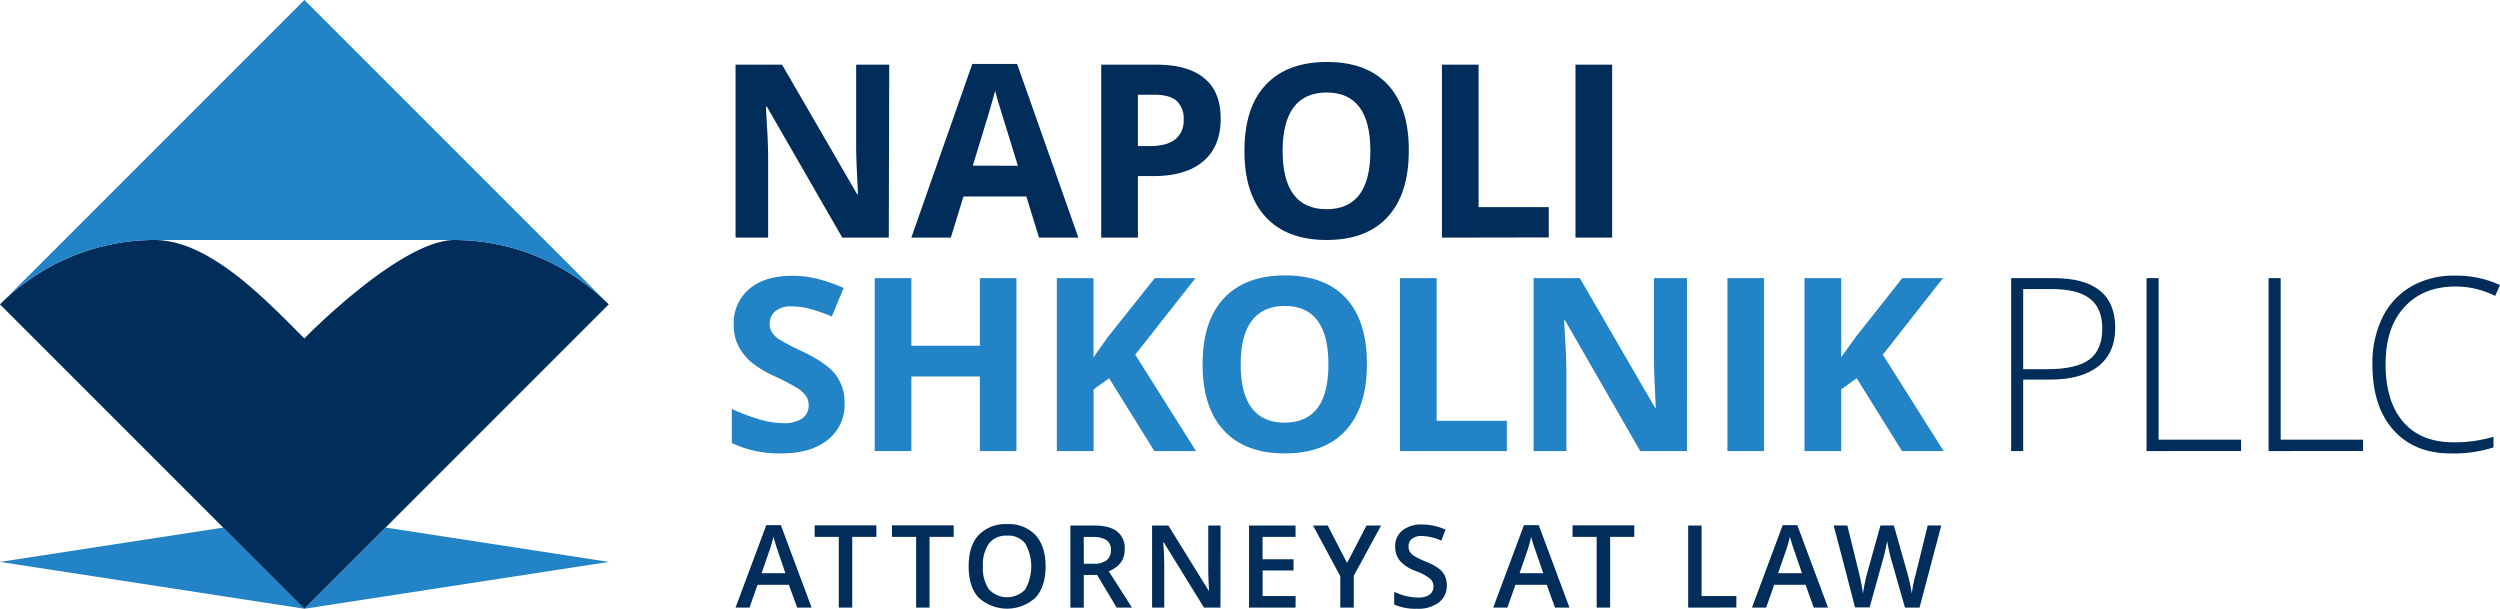 <svg id="Layer_1" data-name="Layer 1" xmlns="http://www.w3.org/2000/svg" viewBox="0 0 591.39 144"><defs><style>.cls-1{fill:#002d59;}.cls-2{fill:#2283c6;}</style></defs><path class="cls-1" d="M210.25,56.21h-11L181.43,25.26h-.26q.54,8.21.54,11.69V56.21H174V15.3h11l17.76,30.64h.2c-.28-5.32-.43-9.08-.43-11.27V15.3h7.82Z"/><path class="cls-1" d="M245.79,56.21l-3-9.74H227.92l-3,9.74h-9.34L230,15.13h10.61l14.49,41.08Zm-5-17q-4.11-13.23-4.63-15c-.35-1.15-.59-2.06-.74-2.74q-.93,3.59-5.29,17.71Z"/><path class="cls-1" d="M288.76,28.06q0,6.6-4.13,10.1t-11.74,3.49h-3.71V56.21H260.5V15.3h13.07q7.44,0,11.32,3.21T288.76,28.06Zm-19.58,6.49H272c2.66,0,4.66-.52,6-1.58a5.54,5.54,0,0,0,2-4.6,5.69,5.69,0,0,0-1.66-4.51q-1.66-1.45-5.22-1.45h-3.94Z"/><path class="cls-1" d="M333.26,35.7q0,10.15-5,15.61t-14.44,5.46q-9.41,0-14.44-5.46t-5-15.67q0-10.22,5.06-15.6t14.47-5.38q9.44,0,14.43,5.42T333.26,35.7Zm-29.85,0q0,6.86,2.6,10.32t7.78,3.47q10.38,0,10.38-13.79T313.84,21.88q-5.18,0-7.8,3.48T303.41,35.7Z"/><path class="cls-1" d="M341.1,56.21V15.3h8.67V49h16.6v7.17Z"/><path class="cls-1" d="M372.69,56.21V15.3h8.67V56.21Z"/><path class="cls-2" d="M199.79,95.34a10.59,10.59,0,0,1-4,8.73q-4,3.2-11.1,3.19a26.08,26.08,0,0,1-11.58-2.46V96.74a47.46,47.46,0,0,0,7,2.6,20.39,20.39,0,0,0,5.24.76A7.51,7.51,0,0,0,189.76,99a3.73,3.73,0,0,0,1.53-3.25,3.59,3.59,0,0,0-.68-2.14,7.28,7.28,0,0,0-2-1.8,48.67,48.67,0,0,0-5.3-2.77,25.09,25.09,0,0,1-5.62-3.39,12.82,12.82,0,0,1-3-3.77,10.91,10.91,0,0,1-1.12-5,10.58,10.58,0,0,1,3.68-8.54q3.69-3.11,10.17-3.1a24.19,24.19,0,0,1,6.09.75,40.88,40.88,0,0,1,6.06,2.13l-2.8,6.74A42.51,42.51,0,0,0,191.38,73a17.58,17.58,0,0,0-4.21-.52,5.57,5.57,0,0,0-3.77,1.14,3.8,3.8,0,0,0-1.32,3,3.76,3.76,0,0,0,.53,2,5.92,5.92,0,0,0,1.69,1.65,52,52,0,0,0,5.5,2.86q5.74,2.74,7.87,5.5A10.78,10.78,0,0,1,199.79,95.34Z"/><path class="cls-2" d="M240.44,106.7h-8.65V89.05h-16.2V106.7h-8.67V65.79h8.67v16h16.2v-16h8.65Z"/><path class="cls-2" d="M282.92,106.7h-9.85L262.36,89.47,258.7,92.1v14.6H250V65.79h8.68V84.51l3.41-4.81,11.08-13.91h9.62L268.55,83.9Z"/><path class="cls-2" d="M323.35,86.19q0,10.16-5,15.62t-14.44,5.45q-9.4,0-14.43-5.45t-5-15.68q0-10.2,5.05-15.59t14.48-5.39q9.44,0,14.42,5.42T323.35,86.19Zm-29.86,0q0,6.86,2.6,10.32c1.74,2.32,4.33,3.47,7.78,3.47q10.38,0,10.38-13.79T303.93,72.37q-5.18,0-7.81,3.48T293.49,86.19Z"/><path class="cls-2" d="M331.18,106.7V65.79h8.67V99.54h16.6v7.16Z"/><path class="cls-2" d="M399.06,106.7H388l-17.8-30.95H370q.52,8.2.53,11.7V106.7h-7.75V65.79h10.94l17.77,30.64h.2c-.29-5.31-.43-9.08-.43-11.27V65.79h7.81Z"/><path class="cls-2" d="M408.63,106.7V65.79h8.67V106.7Z"/><path class="cls-2" d="M459.78,106.7h-9.85L439.21,89.47l-3.66,2.63v14.6h-8.68V65.79h8.68V84.51L439,79.7,450,65.79h9.62L445.39,83.9Z"/><path class="cls-1" d="M500.37,77.54q0,5.94-4,9.1T484.92,89.8H478.6v16.9h-2.85V65.79h10Q500.37,65.79,500.37,77.54Zm-21.77,9.8h5.63q6.9,0,10-2.28c2.06-1.52,3.08-4,3.08-7.4,0-3.16-1-5.49-2.91-7s-4.94-2.28-9-2.28H478.6Z"/><path class="cls-1" d="M507.78,106.7V65.79h2.85V104h19.51v2.68Z"/><path class="cls-1" d="M536.65,106.7V65.79h2.86V104H559v2.68Z"/><path class="cls-1" d="M580.85,67.78q-7.7,0-12.12,4.92c-3,3.28-4.41,7.78-4.41,13.49s1.38,10.38,4.16,13.6,6.75,4.84,11.92,4.84a32.41,32.41,0,0,0,9.45-1.31v2.51a30.54,30.54,0,0,1-10.12,1.43q-8.62,0-13.58-5.57t-4.94-15.56a24.48,24.48,0,0,1,2.36-11,17.16,17.16,0,0,1,6.8-7.35,20.11,20.11,0,0,1,10.31-2.58,24.75,24.75,0,0,1,10.71,2.23L590.25,70A20.78,20.78,0,0,0,580.85,67.78Z"/><path class="cls-1" d="M188.57,143.73l-1.95-5.39H179.2l-1.9,5.39H174l7.27-19.5h3.45l7.27,19.5Zm-2.78-8.13L184,130.32c-.13-.36-.32-.91-.55-1.67s-.4-1.32-.49-1.68a29.8,29.8,0,0,1-1.05,3.57l-1.75,5.06Z"/><path class="cls-1" d="M201.6,143.73h-3.18V127h-5.7v-2.73h14.59V127H201.6Z"/><path class="cls-1" d="M219.89,143.73h-3.17V127H211v-2.73H225.6V127h-5.71Z"/><path class="cls-1" d="M247.34,134q0,4.74-2.37,7.37a10,10,0,0,1-13.47,0c-1.58-1.74-2.36-4.21-2.36-7.42s.79-5.67,2.37-7.39a8.77,8.77,0,0,1,6.77-2.57,8.56,8.56,0,0,1,6.69,2.61Q247.34,129.25,247.34,134Zm-14.82,0a8.76,8.76,0,0,0,1.44,5.44,5.9,5.9,0,0,0,8.56,0,11.06,11.06,0,0,0,0-10.88,5.06,5.06,0,0,0-4.26-1.85,5.16,5.16,0,0,0-4.31,1.85A8.63,8.63,0,0,0,232.52,134Z"/><path class="cls-1" d="M256.38,136v7.75H253.2V124.31h5.49q3.76,0,5.56,1.41a5,5,0,0,1,1.81,4.25q0,3.63-3.77,5.17l5.48,8.59h-3.61L259.52,136Zm0-2.64h2.2a5,5,0,0,0,3.21-.82,3,3,0,0,0,1-2.44,2.63,2.63,0,0,0-1.08-2.36,5.89,5.89,0,0,0-3.24-.72h-2.1Z"/><path class="cls-1" d="M288.71,143.73h-3.9l-9.54-15.47h-.11l.07.86c.12,1.65.18,3.16.18,4.52v10.09h-2.88V124.31h3.85l9.53,15.4H286c0-.2-.05-1-.11-2.22s-.07-2.28-.07-3V124.31h2.91Z"/><path class="cls-1" d="M306.47,143.73h-11V124.31h11V127h-7.81v5.29H306v2.65h-7.32V141h7.81Z"/><path class="cls-1" d="M318.66,133.17l4.6-8.86h3.45l-6.47,11.89v7.53h-3.19v-7.42l-6.44-12h3.46Z"/><path class="cls-1" d="M342.25,138.46a4.87,4.87,0,0,1-1.88,4.06,8.08,8.08,0,0,1-5.16,1.48,12.38,12.38,0,0,1-5.4-1v-3a15.24,15.24,0,0,0,2.83,1,11.81,11.81,0,0,0,2.78.35,4.41,4.41,0,0,0,2.78-.71,2.34,2.34,0,0,0,.9-1.93,2.4,2.4,0,0,0-.82-1.84,12.34,12.34,0,0,0-3.4-1.8,8.85,8.85,0,0,1-3.75-2.45,5.18,5.18,0,0,1-1.09-3.32,4.67,4.67,0,0,1,1.73-3.83,7.14,7.14,0,0,1,4.63-1.4,13.68,13.68,0,0,1,5.55,1.22l-1,2.6a12,12,0,0,0-4.62-1.1,3.57,3.57,0,0,0-2.34.68,2.21,2.21,0,0,0-.79,1.77,2.44,2.44,0,0,0,.32,1.3,3.19,3.19,0,0,0,1.05,1,17.93,17.93,0,0,0,2.62,1.27,13.85,13.85,0,0,1,3.14,1.66,4.76,4.76,0,0,1,1.46,1.74A5.21,5.21,0,0,1,342.25,138.46Z"/><path class="cls-1" d="M367.84,143.73l-1.94-5.39h-7.42l-1.9,5.39h-3.35l7.27-19.5H364l7.27,19.5Zm-2.77-8.13-1.82-5.28c-.14-.36-.32-.91-.56-1.67s-.39-1.32-.48-1.68a29.8,29.8,0,0,1-1,3.57l-1.75,5.06Z"/><path class="cls-1" d="M380.88,143.73H377.7V127H372v-2.73h14.6V127h-5.71Z"/><path class="cls-1" d="M399.35,143.73V124.31h3.17V141h8.23v2.72Z"/><path class="cls-1" d="M429.05,143.73l-1.93-5.39h-7.43l-1.9,5.39h-3.35l7.27-19.5h3.45l7.27,19.5Zm-2.77-8.13-1.82-5.28c-.13-.36-.32-.91-.55-1.67s-.4-1.32-.49-1.68a29.8,29.8,0,0,1-1.05,3.57l-1.75,5.06Z"/><path class="cls-1" d="M454.08,143.73h-3.45l-3.3-11.58c-.14-.5-.32-1.23-.53-2.19s-.34-1.61-.38-2c-.09.56-.24,1.3-.44,2.2s-.36,1.58-.5,2l-3.21,11.52h-3.45L436.31,134l-2.55-9.7H437l2.78,11.32c.42,1.82.74,3.42.92,4.81.1-.76.25-1.59.44-2.53s.37-1.67.53-2.25l3.16-11.35H448l3.24,11.4a40.87,40.87,0,0,1,1,4.73,33.4,33.4,0,0,1,1-4.84l2.77-11.29h3.21Z"/><polygon class="cls-2" points="0 132.92 72.01 144 52.81 124.8 0 132.92"/><polygon class="cls-2" points="144.01 132.92 91.21 124.8 72.01 144 72.01 144 144.01 132.92"/><path class="cls-1" d="M72,144,0,72A51.74,51.74,0,0,1,36.33,56.77C49.25,56.71,62.1,70.12,72,80.06c0,0,22.75-23.36,35.66-23.29A51.78,51.78,0,0,1,144,72Z"/><path class="cls-2" d="M36.33,56.77A51.74,51.74,0,0,0,0,72L72,0l72,72a51.78,51.78,0,0,0-36.34-15.22Z"/></svg>